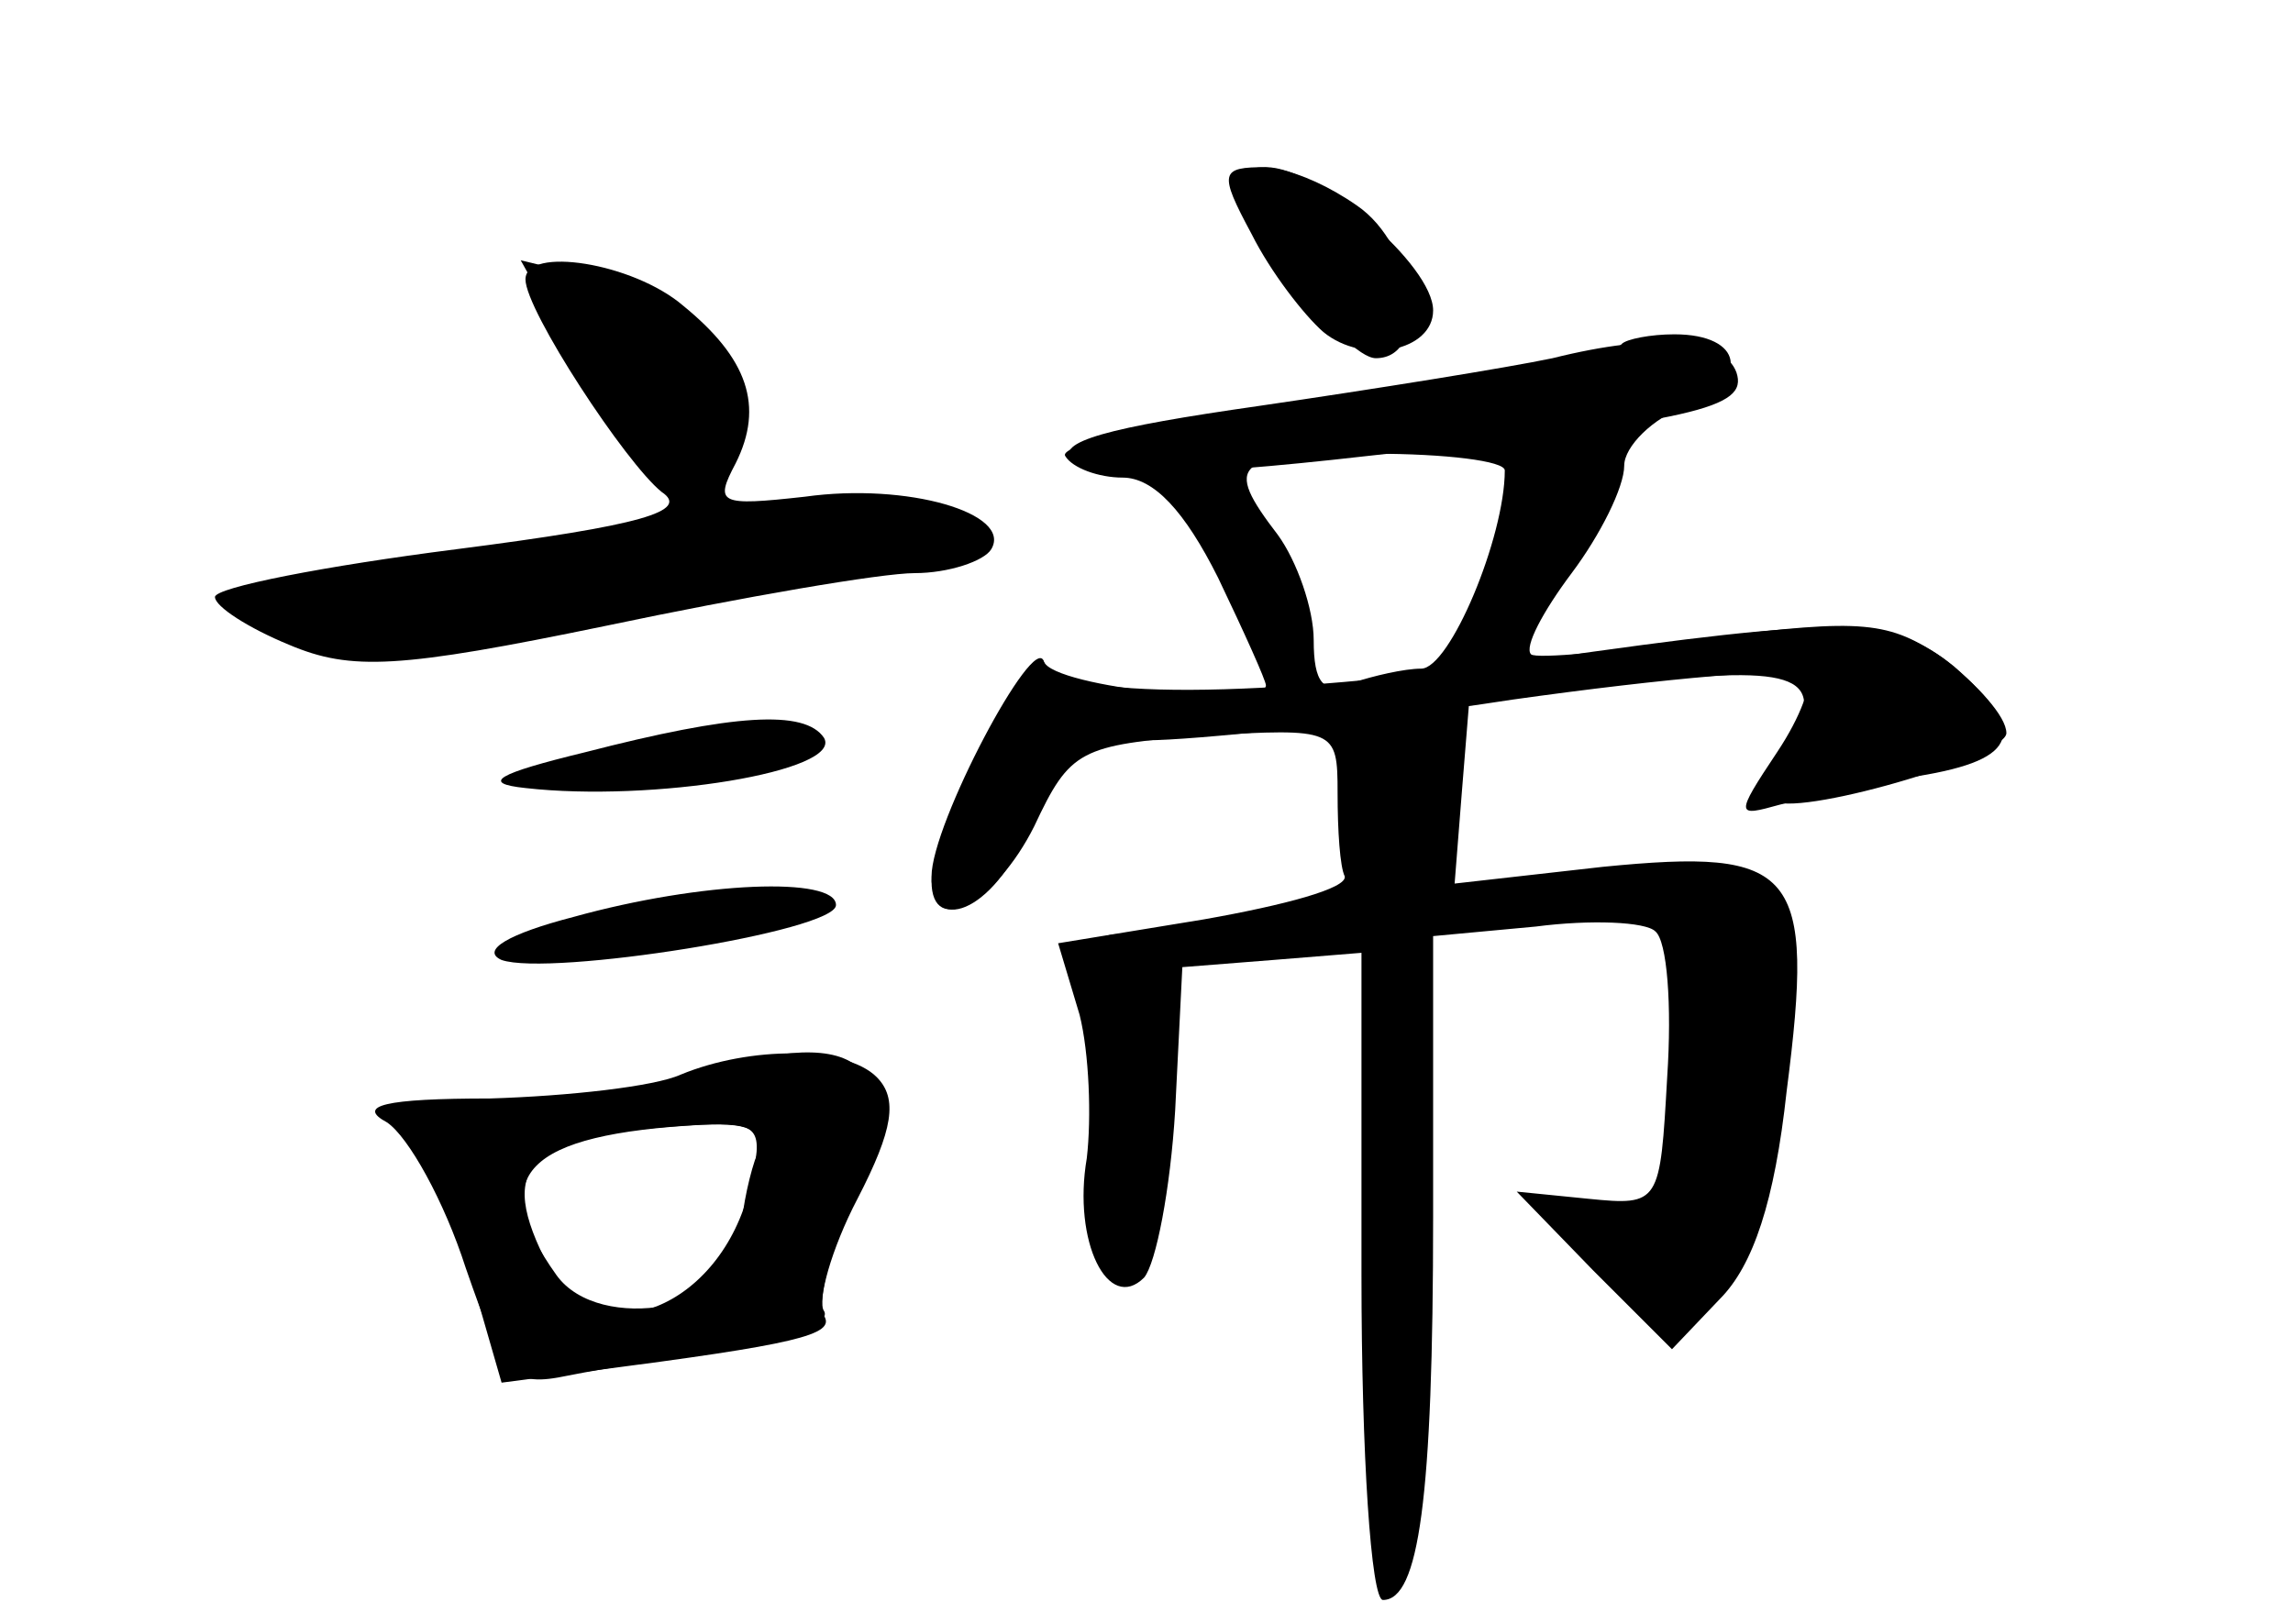 <?xml version="1.0" standalone="no"?>
<!DOCTYPE svg PUBLIC "-//W3C//DTD SVG 20010904//EN"
 "http://www.w3.org/TR/2001/REC-SVG-20010904/DTD/svg10.dtd">
<svg version="1.0" xmlns="http://www.w3.org/2000/svg"
 width="96pt" height="68pt" viewBox="0 0 96 68"
 preserveAspectRatio="xMidYMid meet">
<g transform="translate(0,68) scale(0.1,-0.1)" fill="#000000" stroke="none">
<g id="part-0" class="char-part">
  <path d="M520 604 c0 -17 43 -74 56 -74 23 0 17 47 -8 64 -23 16 -48 21 -48
10z"/>
  <path d="M220 563 c0 -13 42 -77 57 -89 12 -8 -8 -14 -86 -24 -55 -7 -101 -16
-101 -20 0 -4 14 -13 31 -20 26 -11 46 -10 133 8 57 12 115 22 129 22 14 0 29
5 32 10 9 15 -35 28 -78 22 -36 -4 -38 -3 -29 14 12 24 5 44 -22 66 -21 18
-66 25 -66 11z"/>
  <path d="M679 536 c-4 -5 -36 -10 -156 -27 -45 -7 -80 -16 -77 -20 3 -5 14 -9
24 -9 13 0 26 -14 40 -42 11 -23 20 -43 20 -45 0 -10 -89 -1 -93 10 -4 12 -47
-72 -47 -92 0 -24 27 -9 43 23 15 32 19 34 71 38 55 3 56 3 56 -24 0 -16 1
-31 3 -35 1 -5 -25 -12 -59 -18 l-61 -10 9 -30 c4 -16 5 -43 3 -60 -6 -35 9
-65 24 -50 5 6 11 37 13 70 l3 60 38 3 37 3 0 -135 c0 -75 4 -136 9 -136 15 0
21 42 21 161 l0 117 43 4 c23 3 46 2 50 -2 5 -4 7 -31 5 -61 -3 -53 -3 -54
-33 -51 l-30 3 32 -33 33 -33 20 21 c14 14 23 41 28 87 12 93 4 102 -77 94
l-62 -7 3 38 3 37 60 8 c76 9 90 5 75 -24 -7 -11 -10 -22 -8 -24 8 -8 98 18
98 28 0 7 -12 20 -26 31 -23 16 -34 17 -98 9 -39 -6 -73 -9 -75 -7 -3 3 5 18
17 34 12 16 22 36 22 45 0 8 12 20 26 25 27 11 24 30 -5 30 -10 0 -20 -2 -22
-4z m-49 -53 c0 -28 -23 -83 -35 -83 -7 0 -20 -3 -29 -6 -12 -5 -16 0 -16 18
0 13 -7 33 -15 44 -23 30 -19 34 40 34 30 0 55 -3 55 -7z"/>
  <path d="M245 365 c-37 -9 -44 -13 -25 -15 53 -6 133 7 125 21 -8 12 -38 10
-100 -6z"/>
  <path d="M240 296 c-27 -7 -39 -14 -30 -18 20 -7 140 12 140 23 0 12 -56 10
-110 -5z"/>
  <path d="M285 228 c-16 -5 -52 -9 -80 -9 -29 1 -45 -2 -38 -7 7 -4 20 -31 28
-59 l15 -52 38 5 c85 11 102 15 97 23 -3 5 2 26 11 46 25 62 4 78 -71 53z m31
-34 c-3 -9 -6 -24 -6 -34 0 -28 -59 -39 -77 -14 -30 42 -13 59 61 63 22 1 27
-3 22 -15z"/>
</g>
<g id="part-1" class="char-part">
  <path d="M242 528 c28 -51 68 -66 68 -25 0 28 -24 52 -63 61 l-29 7 24 -43z"/>
  <path d="M240 454 c-131 -19 -148 -23 -129 -35 20 -13 66 -11 150 5 41 8 91
17 112 21 21 3 35 10 32 16 -8 12 -47 10 -165 -7z"/>
</g>
<g id="part-2" class="char-part">
  <path d="M285 230 c-11 -5 -47 -9 -80 -10 -44 0 -56 -3 -43 -10 9 -6 24 -33
33 -61 16 -46 19 -50 43 -45 15 3 46 8 70 11 23 4 40 11 37 16 -3 4 3 26 14
47 15 29 17 42 8 51 -13 13 -53 13 -82 1z m29 -47 c-12 -51 -64 -71 -84 -34
-23 44 -10 56 63 60 25 1 27 -1 21 -26z"/>
</g>
<g id="part-3" class="char-part">
  <path d="M524 582 c8 -16 22 -34 30 -41 17 -14 46 -8 46 9 0 19 -48 60 -70 60
-19 0 -20 -2 -6 -28z"/>
  <path d="M650 530 c-19 -4 -75 -13 -123 -20 -63 -9 -86 -15 -78 -23 7 -7 44
-7 123 2 138 15 160 20 155 35 -5 14 -33 17 -77 6z"/>
</g>
<g id="part-4" class="char-part">
  <path d="M645 404 c-120 -17 -202 -17 -208 -1 -4 13 -47 -68 -47 -90 0 -27 29
-12 41 22 12 31 17 35 49 35 19 0 88 7 153 17 64 9 120 14 123 10 3 -3 -2 -17
-12 -32 -18 -27 -17 -27 1 -22 11 3 37 8 58 12 43 7 46 19 15 46 -26 21 -47
21 -173 3z"/>
</g>
<g id="part-5" class="char-part">
  <path d="M670 310 c-24 -8 -24 -8 6 -9 28 -1 32 -5 37 -37 4 -20 2 -45 -3 -55
-12 -22 -13 -32 -2 -25 5 3 9 -1 9 -9 0 -10 -8 -12 -30 -8 -28 6 -28 5 -16
-16 16 -25 18 -25 44 -6 14 11 21 32 25 75 5 55 -1 78 -13 48 -4 -10 -6 -10
-6 0 -1 7 6 15 14 18 14 6 13 8 -2 20 -20 15 -27 15 -63 4z m30 -160 c0 -5 -2
-10 -4 -10 -3 0 -8 5 -11 10 -3 6 -1 10 4 10 6 0 11 -4 11 -10z"/>
  <path d="M459 283 c-4 -24 4 -119 10 -125 8 -9 11 11 14 79 1 30 -2 48 -10 51
-7 2 -14 0 -14 -5z"/>
</g>
</g>
</svg>